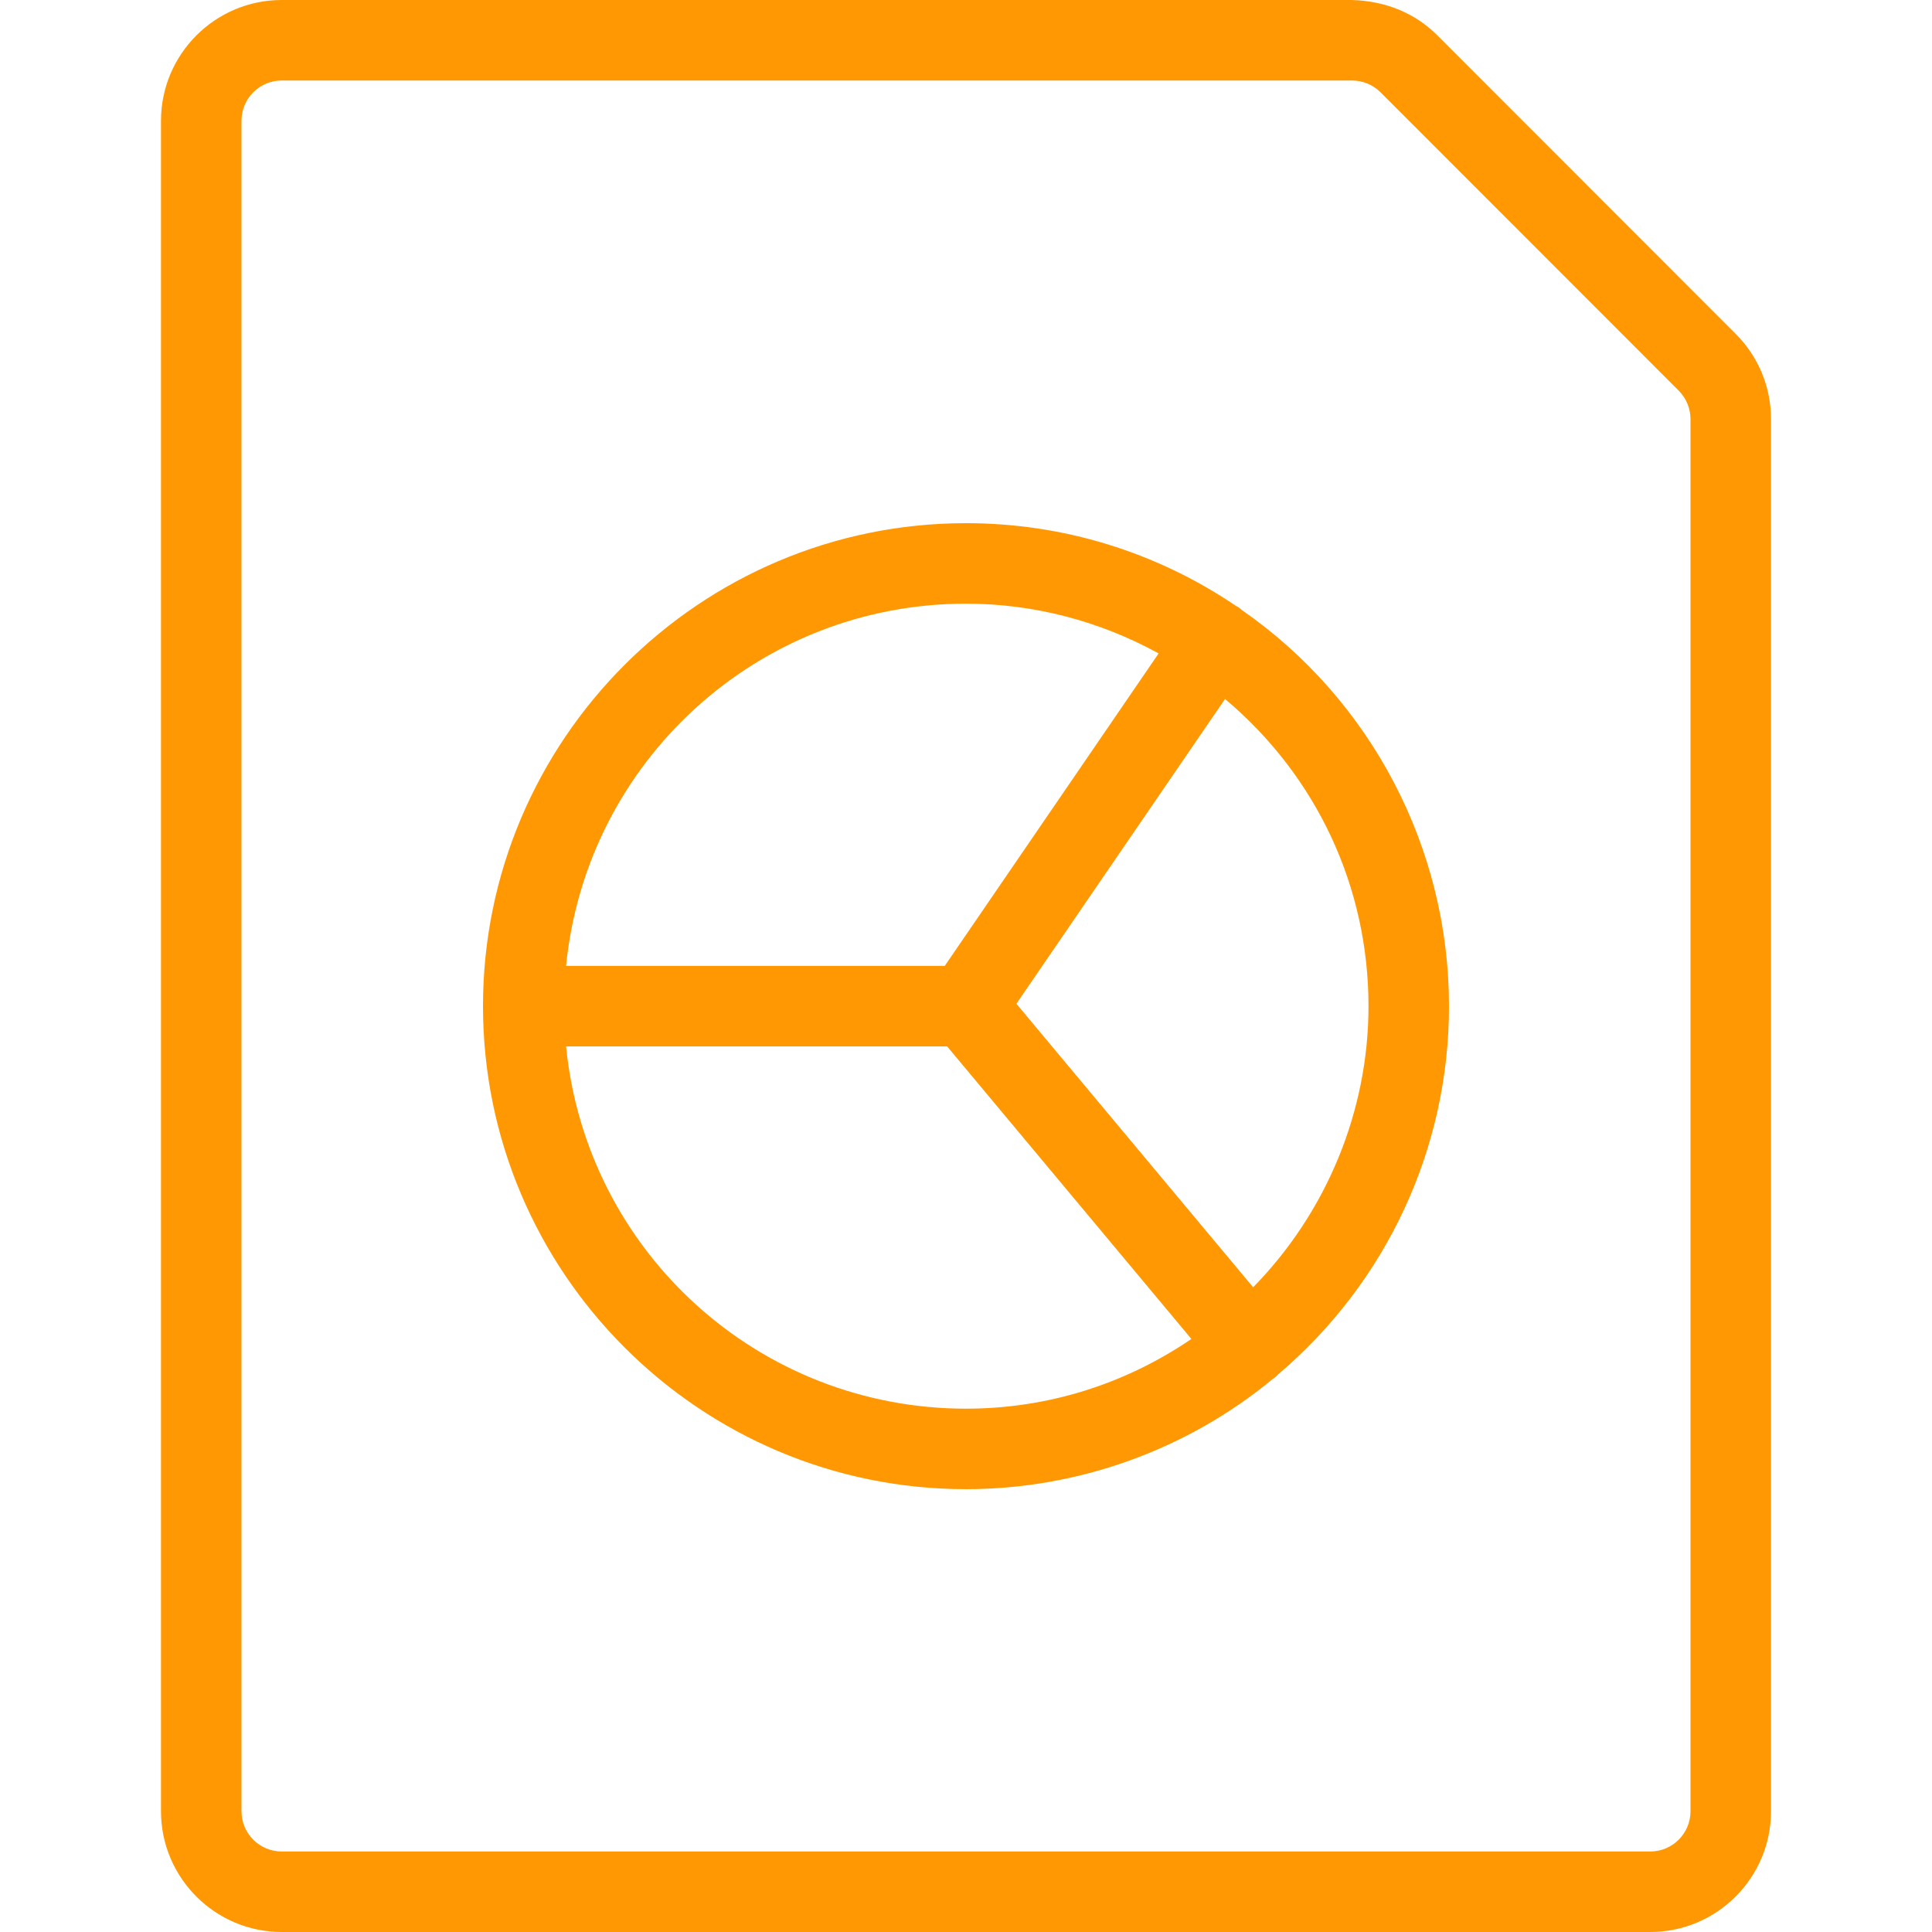 <svg width="24" height="24" viewBox="0 0 24 24" fill="none" xmlns="http://www.w3.org/2000/svg">
<path d="M3.5 24C2.673 24 2 23.327 2 22.5V1.5C2 0.673 2.673 0 3.5 0H16.793C17.214 0.012 17.578 0.163 17.853 0.437L21.561 4.147C21.844 4.43 22 4.807 22 5.207V22.5C22 23.327 21.327 24 20.5 24H3.5ZM3.5 1C3.224 1 3 1.224 3 1.5V22.5C3 22.776 3.224 23 3.5 23H20.5C20.776 23 21 22.776 21 22.5V5.207C21 5.074 20.948 4.948 20.854 4.853L17.147 1.144C17.052 1.051 16.93 1.001 16.792 1H3.5Z" fill="#FF9802"/>
<path d="M12 18.499C8.692 18.499 6 15.807 6 12.499C6 9.191 8.692 6.499 12 6.499C13.202 6.499 14.363 6.855 15.357 7.529C15.37 7.535 15.382 7.542 15.392 7.549C15.402 7.556 15.413 7.566 15.424 7.576C17.032 8.691 18 10.534 18 12.499C18 14.264 17.226 15.93 15.874 17.076C15.865 17.086 15.855 17.097 15.846 17.104C15.835 17.114 15.823 17.122 15.812 17.129C14.746 18.011 13.39 18.499 12 18.499ZM7.032 12.999C7.284 15.543 9.418 17.499 12 17.499C13.005 17.499 13.968 17.2 14.8 16.633L11.766 12.999H7.032ZM15.567 15.991C16.481 15.058 17 13.799 17 12.499C17 11.015 16.354 9.639 15.218 8.683L12.626 12.469L15.567 15.991ZM11.736 11.999L14.393 8.117C13.657 7.712 12.835 7.499 12 7.499C9.418 7.499 7.284 9.455 7.032 11.999H11.736Z" fill="#FF9802"/>
</svg>
